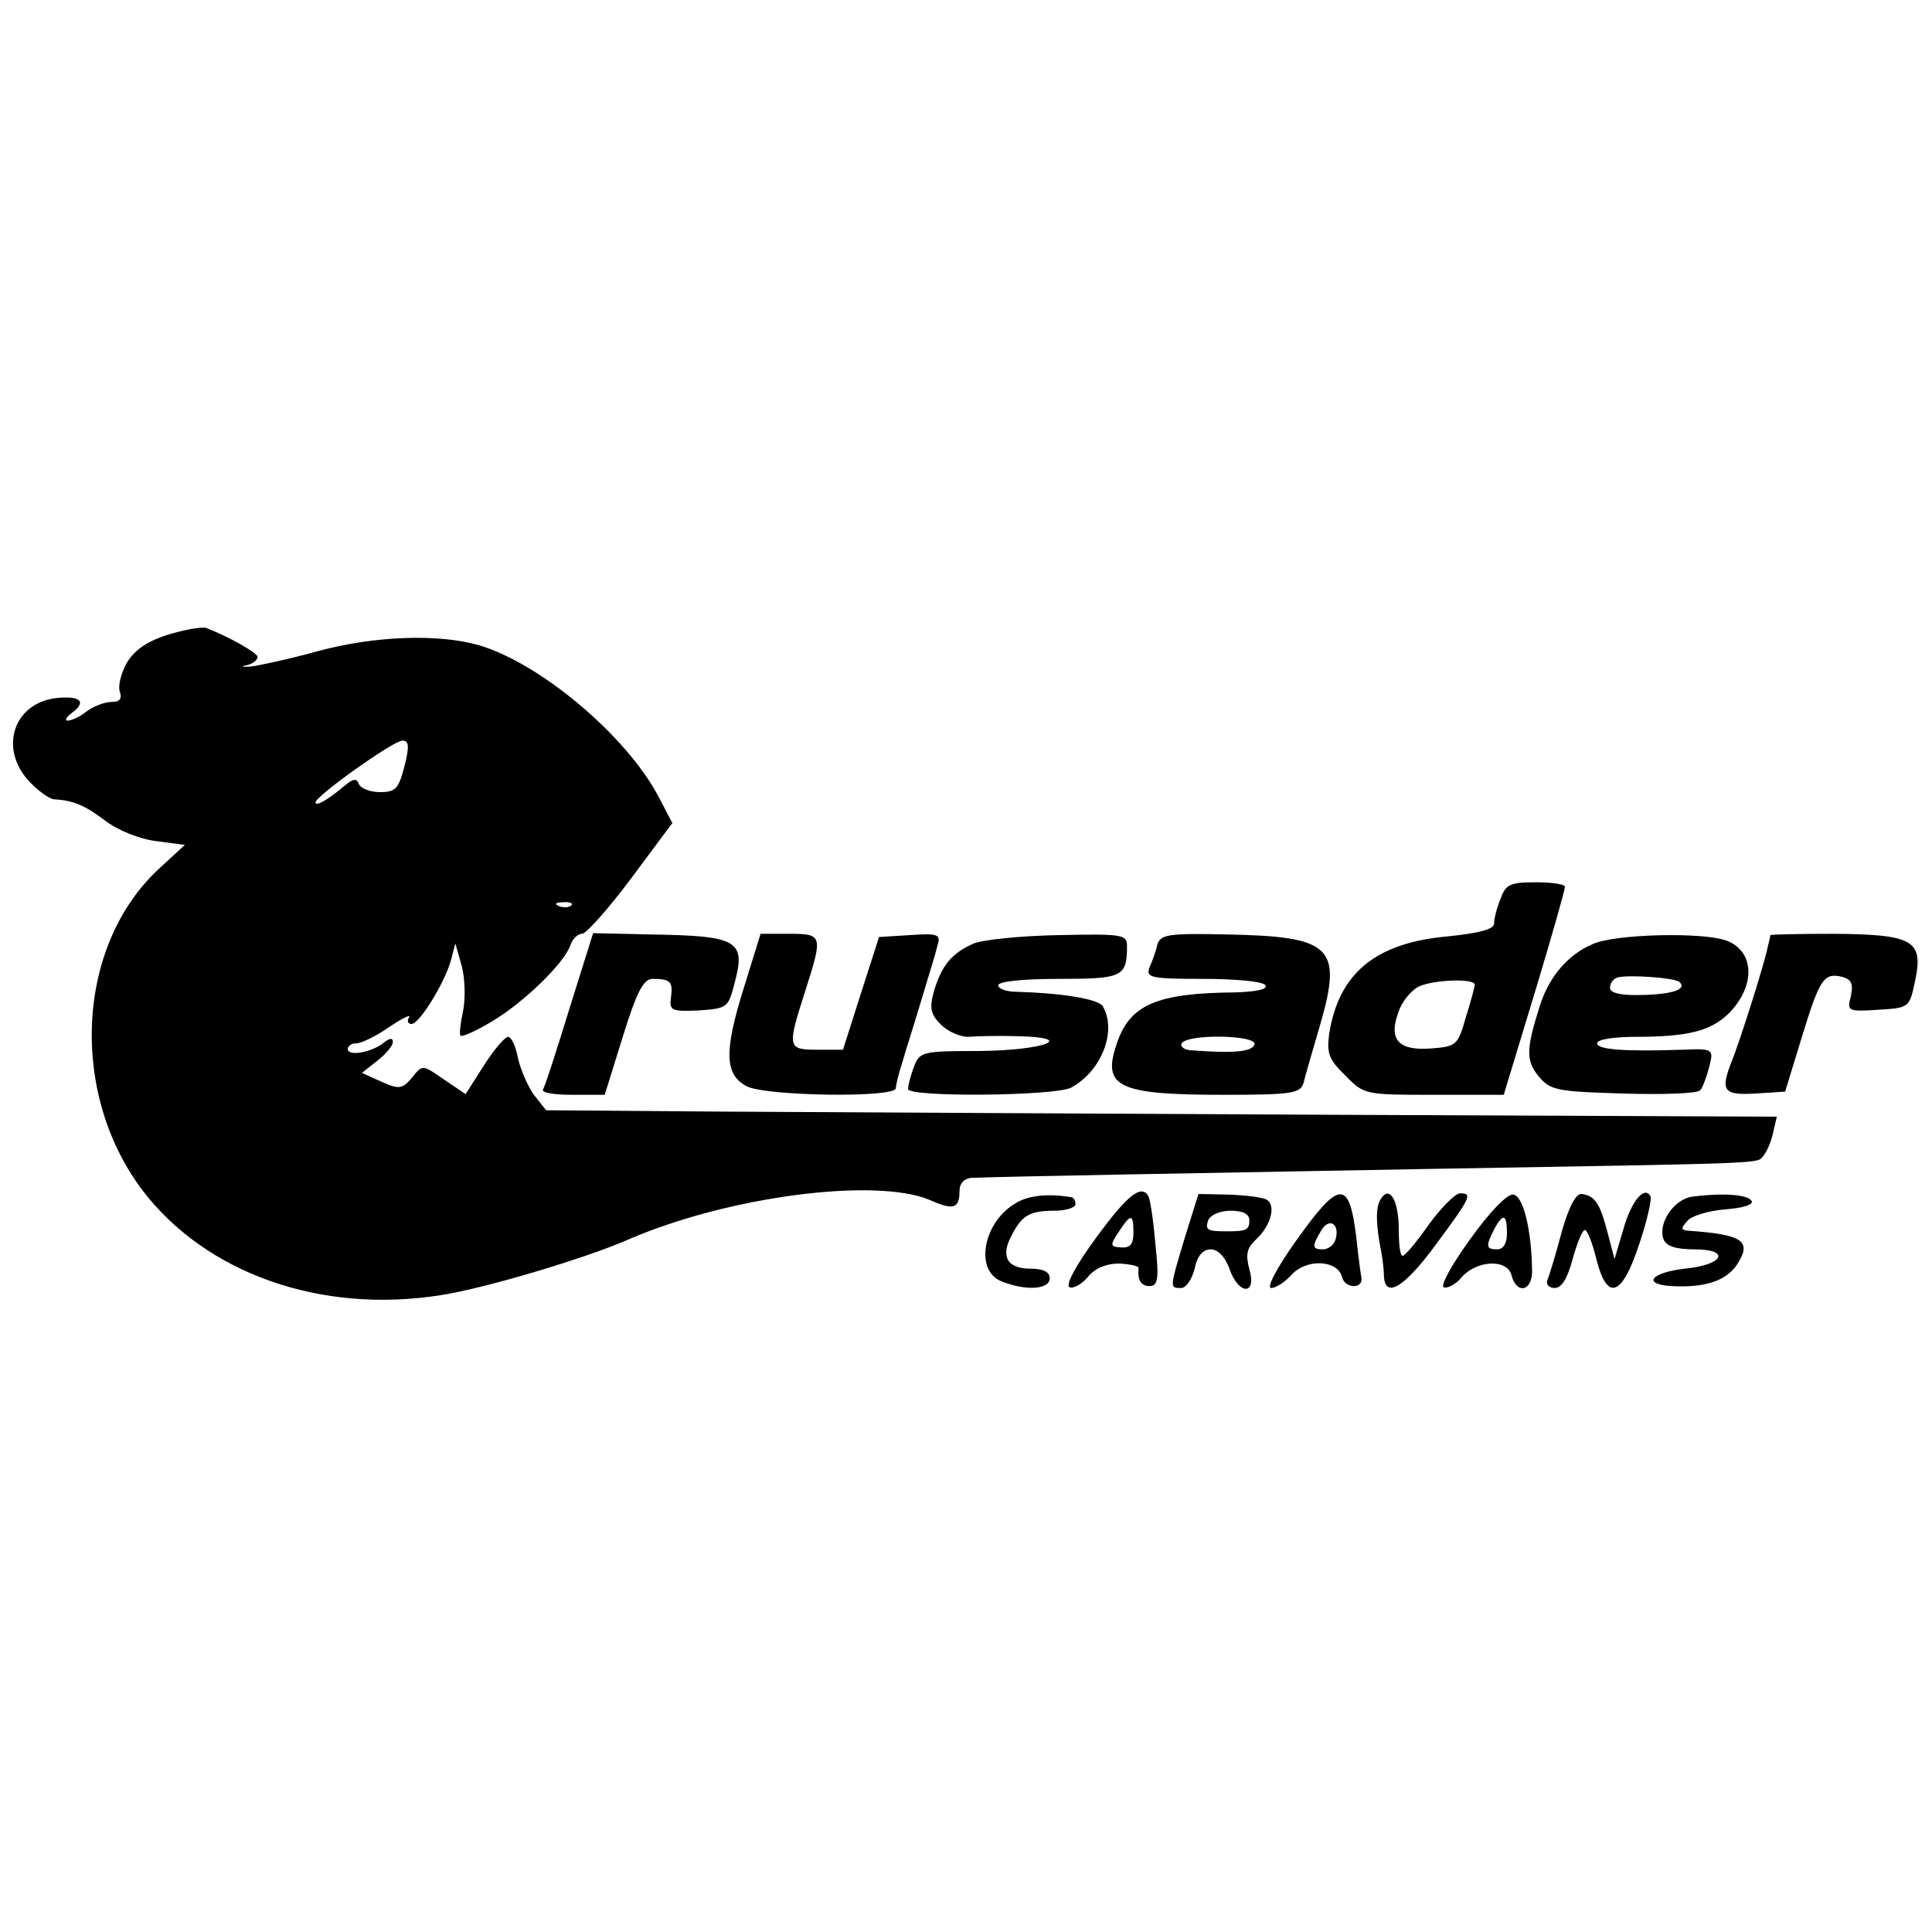 <?xml version="1.0" standalone="no"?>
<!DOCTYPE svg PUBLIC "-//W3C//DTD SVG 20010904//EN"
 "http://www.w3.org/TR/2001/REC-SVG-20010904/DTD/svg10.dtd">
<svg version="1.0" xmlns="http://www.w3.org/2000/svg"
 width="300pt" height="300pt" viewBox="0 0 300 300"
 preserveAspectRatio="xMidYMid meet">
<g transform="translate(0,300) scale(0.1,-0.1)"
fill="#000000" stroke="none">
<path d="M295 2023 c-54 -11 -82 -26 -98 -52 -9 -16 -14 -36 -11 -45 4 -11 0
-16 -13 -16 -11 0 -28 -7 -39 -15 -10 -8 -23 -14 -29 -14 -5 0 -2 6 8 13 22
17 11 26 -26 22 -66 -8 -89 -78 -42 -129 14 -15 31 -27 38 -28 31 -2 48 -9 80
-33 19 -15 54 -29 79 -32 l45 -6 -38 -35 c-130 -118 -143 -348 -28 -501 98
-129 277 -193 464 -163 66 10 224 57 290 86 154 67 383 97 468 62 38 -17 47
-14 47 15 0 10 7 18 18 19 46 2 327 7 717 14 531 9 502 8 513 20 5 6 12 21 15
35 l6 26 -697 3 c-383 2 -813 4 -955 5 l-259 2 -19 24 c-10 14 -21 40 -25 58
-3 17 -10 32 -15 32 -5 0 -22 -20 -38 -45 l-28 -44 -34 23 c-33 23 -33 23 -49
3 -15 -18 -20 -19 -47 -7 l-31 14 24 19 c13 10 24 23 24 29 0 7 -5 6 -14 -1
-18 -15 -56 -22 -56 -10 0 5 6 9 14 9 7 0 30 11 50 25 21 14 35 21 31 15 -3
-5 -2 -10 4 -10 12 0 50 61 61 98 l7 27 10 -35 c5 -19 6 -51 2 -70 -4 -19 -6
-36 -4 -38 2 -3 24 7 49 22 49 29 113 91 122 119 3 9 11 17 18 17 6 0 41 39
76 86 l64 86 -22 42 c-50 94 -183 206 -278 234 -62 18 -161 15 -250 -9 -43
-12 -90 -22 -104 -24 -14 -1 -17 0 -7 2 9 2 17 8 17 13 0 6 -44 31 -80 45 -3
1 -14 0 -25 -2z m333 -213 c-9 -35 -14 -40 -38 -40 -16 0 -30 6 -33 13 -3 9
-9 8 -23 -4 -25 -21 -44 -32 -44 -25 0 10 121 96 135 96 10 0 11 -9 3 -40z
m259 -216 c-3 -3 -12 -4 -19 -1 -8 3 -5 6 6 6 11 1 17 -2 13 -5z"/>
<path d="M2330 1604 c-6 -14 -10 -31 -10 -38 0 -9 -23 -15 -72 -20 -112 -10
-169 -57 -184 -151 -4 -30 -1 -40 25 -65 29 -30 31 -30 138 -30 l108 0 48 158
c26 86 47 160 47 165 0 4 -20 7 -45 7 -40 0 -47 -3 -55 -26z m-40 -133 c0 -3
-6 -26 -14 -51 -12 -43 -15 -45 -53 -48 -51 -4 -67 13 -52 55 5 17 20 35 32
41 23 11 87 13 87 3z"/>
<path d="M884 1433 c-20 -65 -38 -121 -41 -125 -2 -5 18 -8 46 -8 l50 0 28 90
c21 68 32 90 46 90 28 0 32 -4 29 -28 -3 -21 0 -23 43 -21 43 3 46 4 55 40 19
69 7 76 -132 78 l-87 2 -37 -118z"/>
<path d="M1155 1466 c-31 -99 -30 -135 5 -153 30 -15 229 -18 231 -3 2 15 3
18 33 115 15 50 30 98 32 108 5 16 0 18 -43 15 l-48 -3 -28 -87 -28 -88 -40 0
c-46 0 -47 3 -19 90 28 88 28 90 -25 90 l-44 0 -26 -84z"/>
<path d="M1512 1535 c-34 -15 -50 -34 -62 -75 -7 -25 -5 -35 11 -51 11 -11 30
-19 42 -19 12 1 47 2 77 1 94 -2 42 -22 -59 -23 -89 0 -93 -1 -102 -25 -5 -13
-9 -29 -9 -34 0 -13 227 -11 253 2 48 26 72 89 49 127 -8 11 -64 20 -134 22
-16 0 -28 5 -28 10 0 6 38 10 94 10 99 0 106 3 106 51 0 18 -7 19 -105 17 -58
-1 -118 -7 -133 -13z"/>
<path d="M1797 1533 c-2 -10 -8 -26 -12 -35 -6 -16 1 -18 83 -18 50 0 94 -4
97 -10 4 -6 -14 -10 -47 -11 -122 -1 -164 -19 -184 -80 -23 -67 2 -79 166 -79
104 0 119 2 124 18 2 9 14 50 26 91 35 121 18 137 -146 140 -90 2 -102 0 -107
-16z m151 -155 c-4 -11 -32 -14 -96 -9 -13 0 -20 6 -17 11 9 15 118 13 113 -2z"/>
<path d="M2473 1534 c-38 -16 -68 -51 -82 -96 -21 -66 -22 -85 -2 -109 18 -22
28 -24 131 -27 62 -2 116 0 120 5 4 4 10 21 14 36 7 28 7 29 -41 27 -90 -3
-133 0 -133 10 0 6 26 10 59 10 82 0 117 9 145 36 42 42 41 96 -2 113 -35 14
-174 11 -209 -5z m135 -59 c12 -11 -11 -19 -58 -20 -33 -1 -50 3 -50 11 0 7 5
14 11 16 15 5 90 0 97 -7z"/>
<path d="M2749 1548 c0 -2 -2 -10 -4 -18 -4 -23 -45 -152 -56 -178 -18 -46
-13 -53 37 -50 l46 3 26 85 c28 91 34 100 63 93 14 -4 17 -11 13 -30 -6 -23
-5 -24 42 -21 49 3 49 3 58 46 13 62 -4 71 -126 72 -54 0 -98 -1 -99 -2z"/>
<path d="M1576 1131 c-50 -30 -63 -105 -20 -121 38 -15 74 -12 74 5 0 10 -10
15 -30 15 -36 0 -47 19 -29 52 16 31 28 38 67 38 17 0 32 5 32 10 0 6 -3 11
-7 11 -35 6 -67 3 -87 -10z"/>
<path d="M1702 1078 c-33 -45 -48 -74 -41 -77 7 -2 20 6 29 17 11 13 28 20 48
20 17 -1 31 -4 30 -7 -2 -19 4 -28 17 -28 13 0 15 11 9 66 -3 36 -8 69 -11 74
-11 18 -32 2 -81 -65z m58 8 c0 -18 -5 -24 -19 -23 -17 1 -18 3 -4 24 19 29
23 29 23 -1z"/>
<path d="M1840 1079 c-24 -80 -24 -79 -6 -79 8 0 17 14 21 30 4 20 13 30 25
30 11 0 22 -11 29 -30 14 -41 43 -42 31 -1 -6 23 -4 33 10 46 23 21 32 53 17
62 -6 4 -33 7 -59 8 l-47 1 -21 -67z m100 26 c0 -15 -5 -17 -35 -17 -30 0 -34
2 -29 17 4 9 19 15 35 15 19 0 29 -5 29 -15z"/>
<path d="M2013 1074 c-30 -42 -47 -74 -39 -74 7 0 21 9 31 20 23 26 72 24 79
-3 4 -18 33 -19 30 -1 -1 5 -5 34 -8 63 -11 90 -26 89 -93 -5z m60 -1 c-3 -7
-11 -13 -19 -13 -17 0 -17 5 -2 30 13 21 30 8 21 -17z"/>
<path d="M2144 1138 c-8 -12 -8 -38 1 -83 2 -11 4 -28 4 -37 2 -35 32 -17 81
50 54 73 57 79 37 79 -7 0 -29 -22 -48 -48 -19 -27 -37 -49 -41 -49 -4 0 -6
18 -6 41 0 44 -14 70 -28 47z"/>
<path d="M2283 1076 c-29 -40 -47 -73 -41 -75 6 -2 19 5 27 15 23 27 71 30 78
4 8 -31 33 -25 32 8 -1 64 -14 115 -29 117 -9 2 -37 -27 -67 -69z m57 9 c0
-16 -6 -25 -15 -25 -18 0 -18 5 -5 31 14 26 20 24 20 -6z"/>
<path d="M2425 1087 c-9 -34 -19 -67 -22 -74 -3 -7 2 -13 11 -13 11 0 20 15
28 45 7 25 15 45 19 45 4 0 12 -21 18 -46 17 -66 40 -57 67 26 12 36 19 68 17
72 -9 18 -30 -7 -42 -50 l-14 -47 -11 42 c-12 45 -19 56 -40 59 -9 1 -20 -20
-31 -59z"/>
<path d="M2629 1142 c-29 -3 -55 -41 -46 -66 4 -11 19 -16 48 -16 57 0 46 -24
-15 -30 -52 -6 -67 -24 -21 -27 52 -3 85 8 102 33 24 37 10 47 -76 53 -11 1
-11 4 -1 15 6 8 33 16 58 18 27 2 45 7 42 13 -5 10 -43 13 -91 7z"/>
</g>
</svg>
